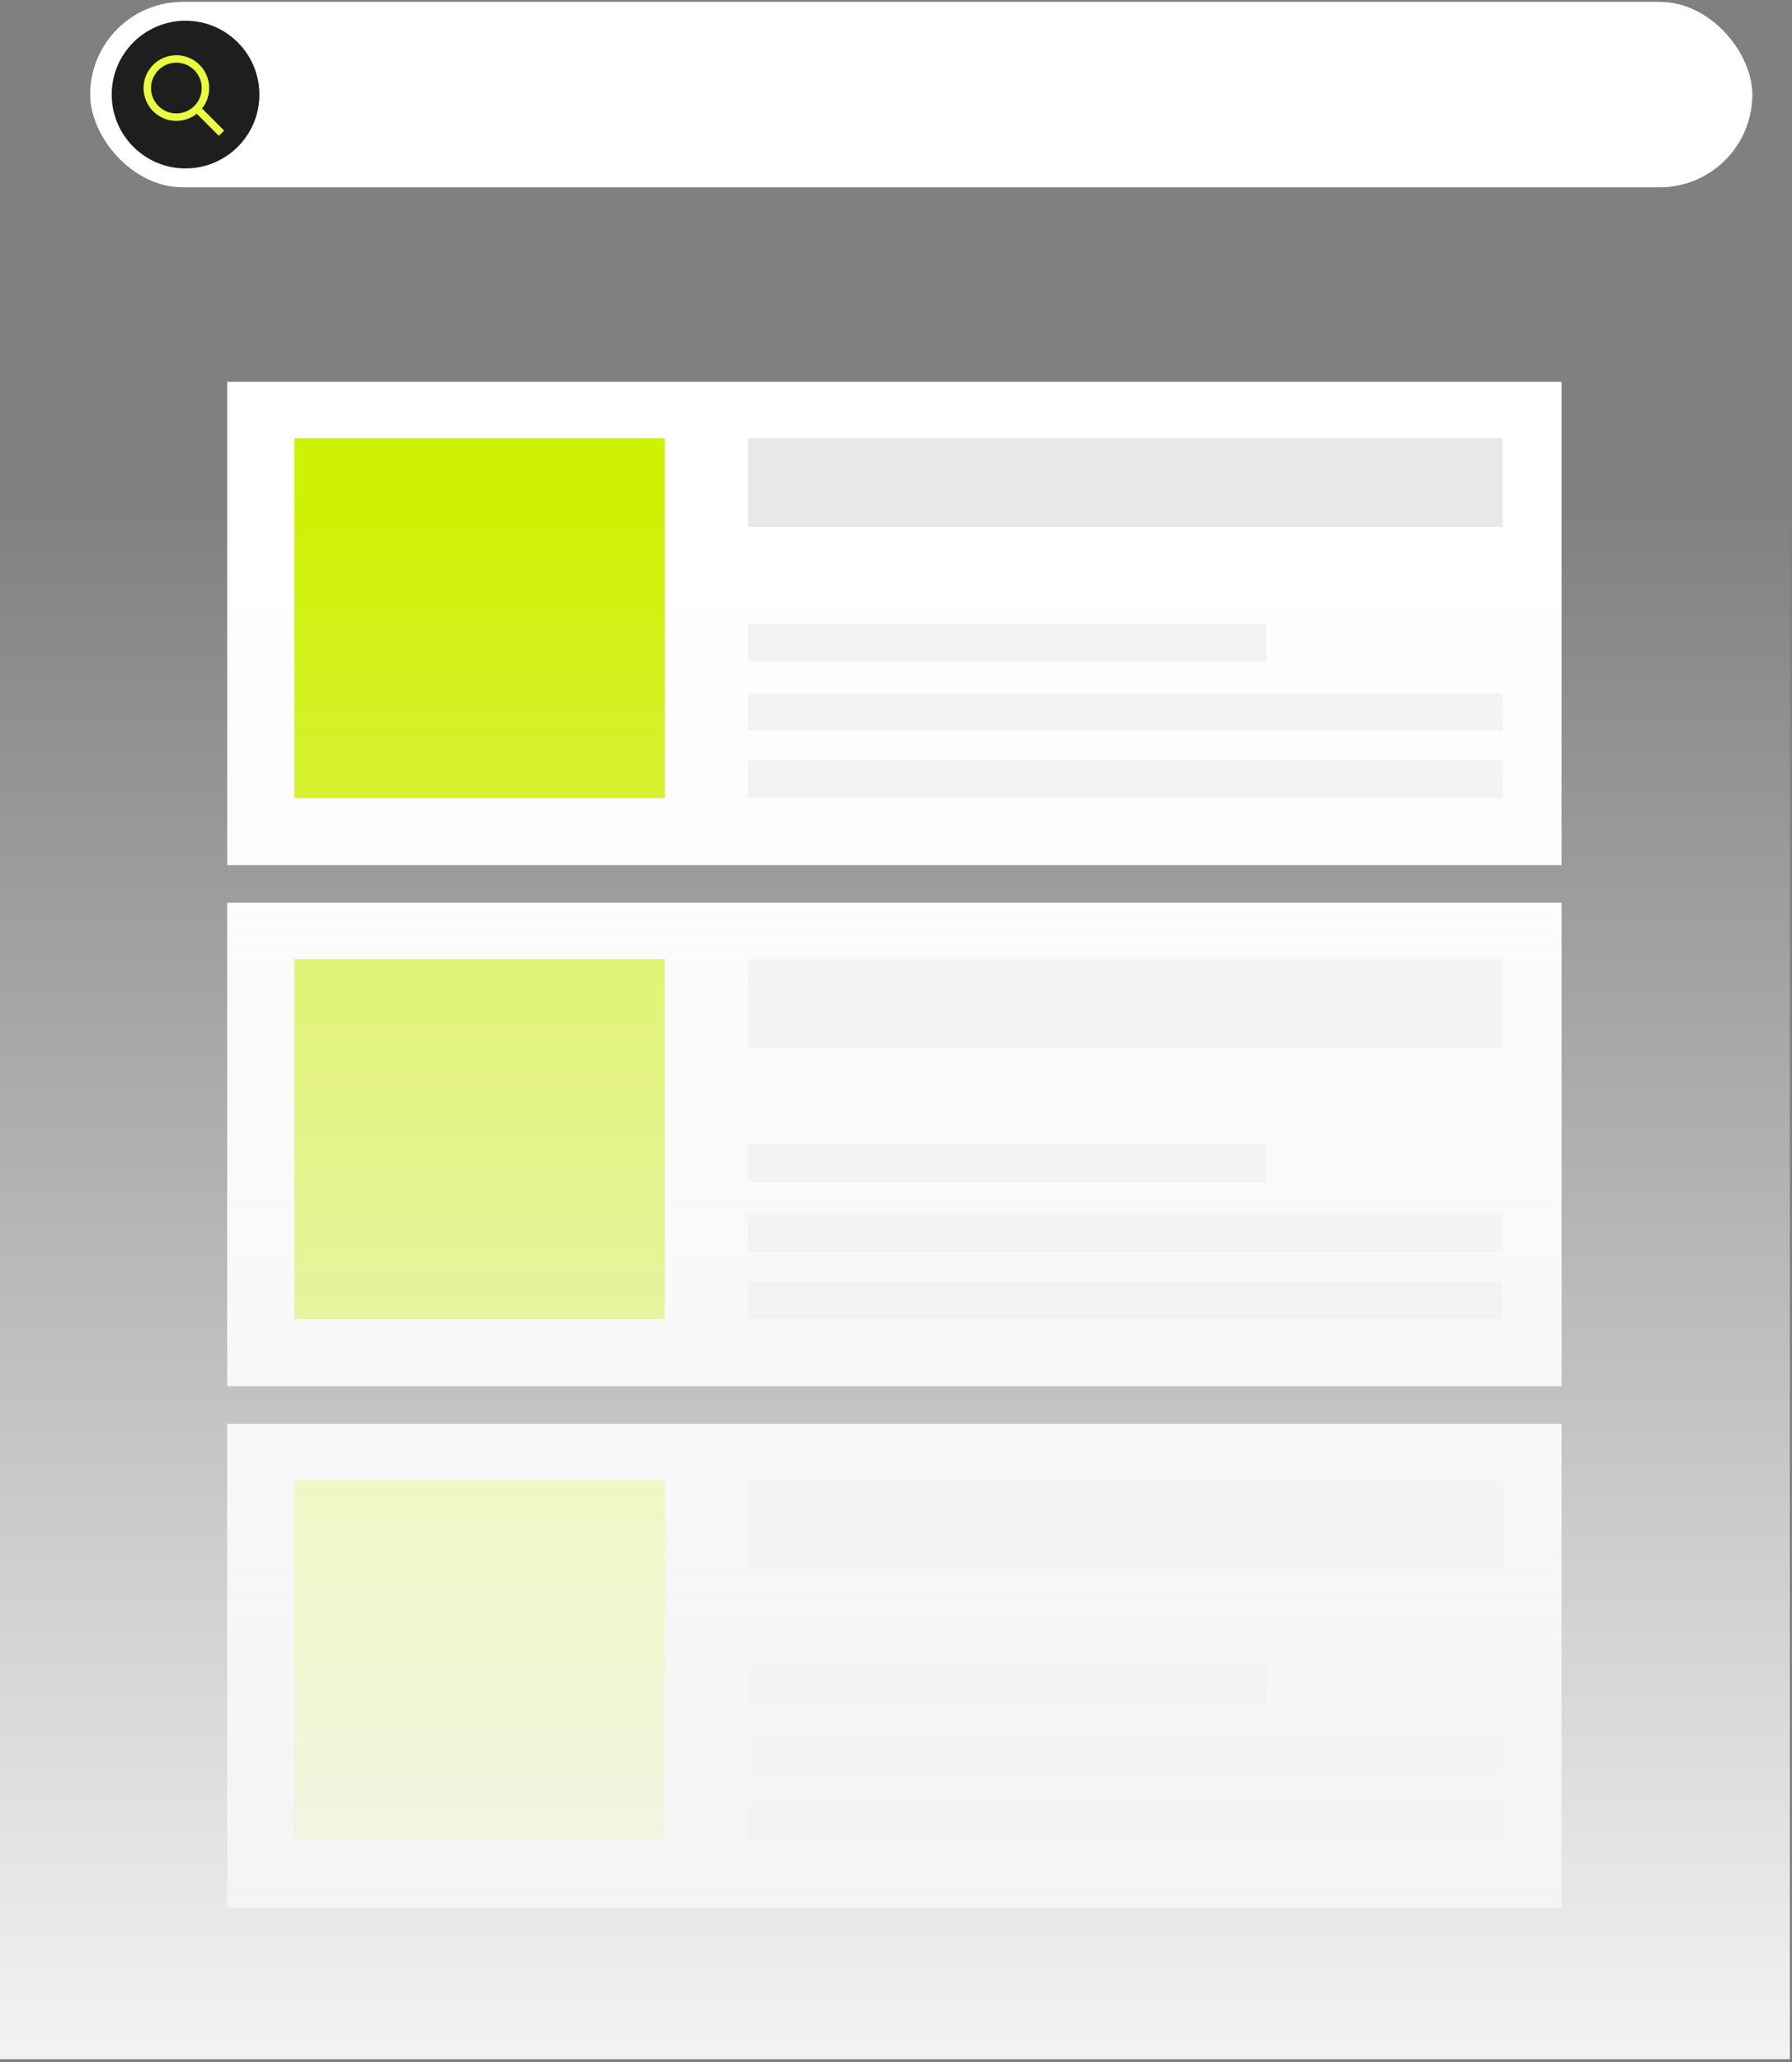 <svg width="279" height="321" viewBox="0 0 279 321" fill="none" xmlns="http://www.w3.org/2000/svg">
<rect x="0" y="0" width="279" height="321" fill="#808080" stroke="none"/>
<rect x="14.05" y="0.301" width="258.759" height="28.844" rx="14.422" fill="#D9D9D9"/>
<rect x="14.05" y="0.301" width="258.759" height="28.844" rx="14.422" fill="white"/>
<circle cx="28.889" cy="14.722" r="11.496" fill="#1E1E1E"/>
<path fill-rule="evenodd" clip-rule="evenodd" d="M27.459 9.759C25.278 9.759 23.511 11.526 23.511 13.707C23.511 15.887 25.278 17.655 27.459 17.655C29.639 17.655 31.407 15.887 31.407 13.707C31.407 11.526 29.639 9.759 27.459 9.759ZM22.35 13.707C22.35 10.885 24.637 8.598 27.459 8.598C30.281 8.598 32.568 10.885 32.568 13.707C32.568 16.529 30.281 18.816 27.459 18.816C24.637 18.816 22.35 16.529 22.35 13.707Z" fill="#E9FF3F"/>
<path fill-rule="evenodd" clip-rule="evenodd" d="M31.291 16.719L34.899 20.327L34.078 21.148L30.47 17.54L31.291 16.719Z" fill="#E9FF3F"/>
<rect x="35.368" y="59.43" width="207.76" height="75.245" fill="white"/>
<rect x="116.466" y="68.207" width="117.466" height="13.795" fill="#E8E8E8"/>
<rect x="116.466" y="97.051" width="80.68" height="5.852" fill="#F3F3F3"/>
<rect x="116.466" y="107.922" width="117.466" height="5.852" fill="#F3F3F3"/>
<rect x="116.466" y="118.371" width="117.466" height="5.852" fill="#F3F3F3"/>
<rect x="45.819" y="68.207" width="57.688" height="56.016" fill="#CFF102"/>
<rect x="35.368" y="140.527" width="207.76" height="75.245" fill="white"/>
<rect x="116.466" y="149.305" width="117.466" height="13.795" fill="#F3F3F3"/>
<rect x="116.466" y="178.148" width="80.68" height="5.852" fill="#F3F3F3"/>
<rect x="116.466" y="189.02" width="117.466" height="5.852" fill="#F3F3F3"/>
<rect x="116.466" y="199.469" width="117.466" height="5.852" fill="#F3F3F3"/>
<rect x="45.819" y="149.305" width="57.688" height="56.016" fill="#DAF341"/>
<rect x="35.368" y="221.629" width="207.76" height="75.245" fill="white"/>
<rect x="116.466" y="230.406" width="117.466" height="13.795" fill="#F3F3F3"/>
<rect x="116.466" y="259.25" width="80.68" height="5.852" fill="#F3F3F3"/>
<rect x="116.466" y="270.121" width="117.466" height="5.852" fill="#F3F3F3"/>
<rect x="116.466" y="280.57" width="117.466" height="5.852" fill="#F3F3F3"/>
<rect x="45.819" y="230.406" width="57.688" height="56.016" fill="#EBFF74"/>
<rect x="278.664" y="320.531" width="278.664" height="242.953" transform="rotate(-180 278.664 320.531)" fill="url(#paint0_linear_2394_119591)"/>
<defs>
<linearGradient id="paint0_linear_2394_119591" x1="417.996" y1="320.531" x2="417.996" y2="563.484" gradientUnits="userSpaceOnUse">
<stop stop-color="#F3F3F3"/>
<stop offset="1" stop-color="#F3F3F3" stop-opacity="0"/>
</linearGradient>
</defs>
</svg>
